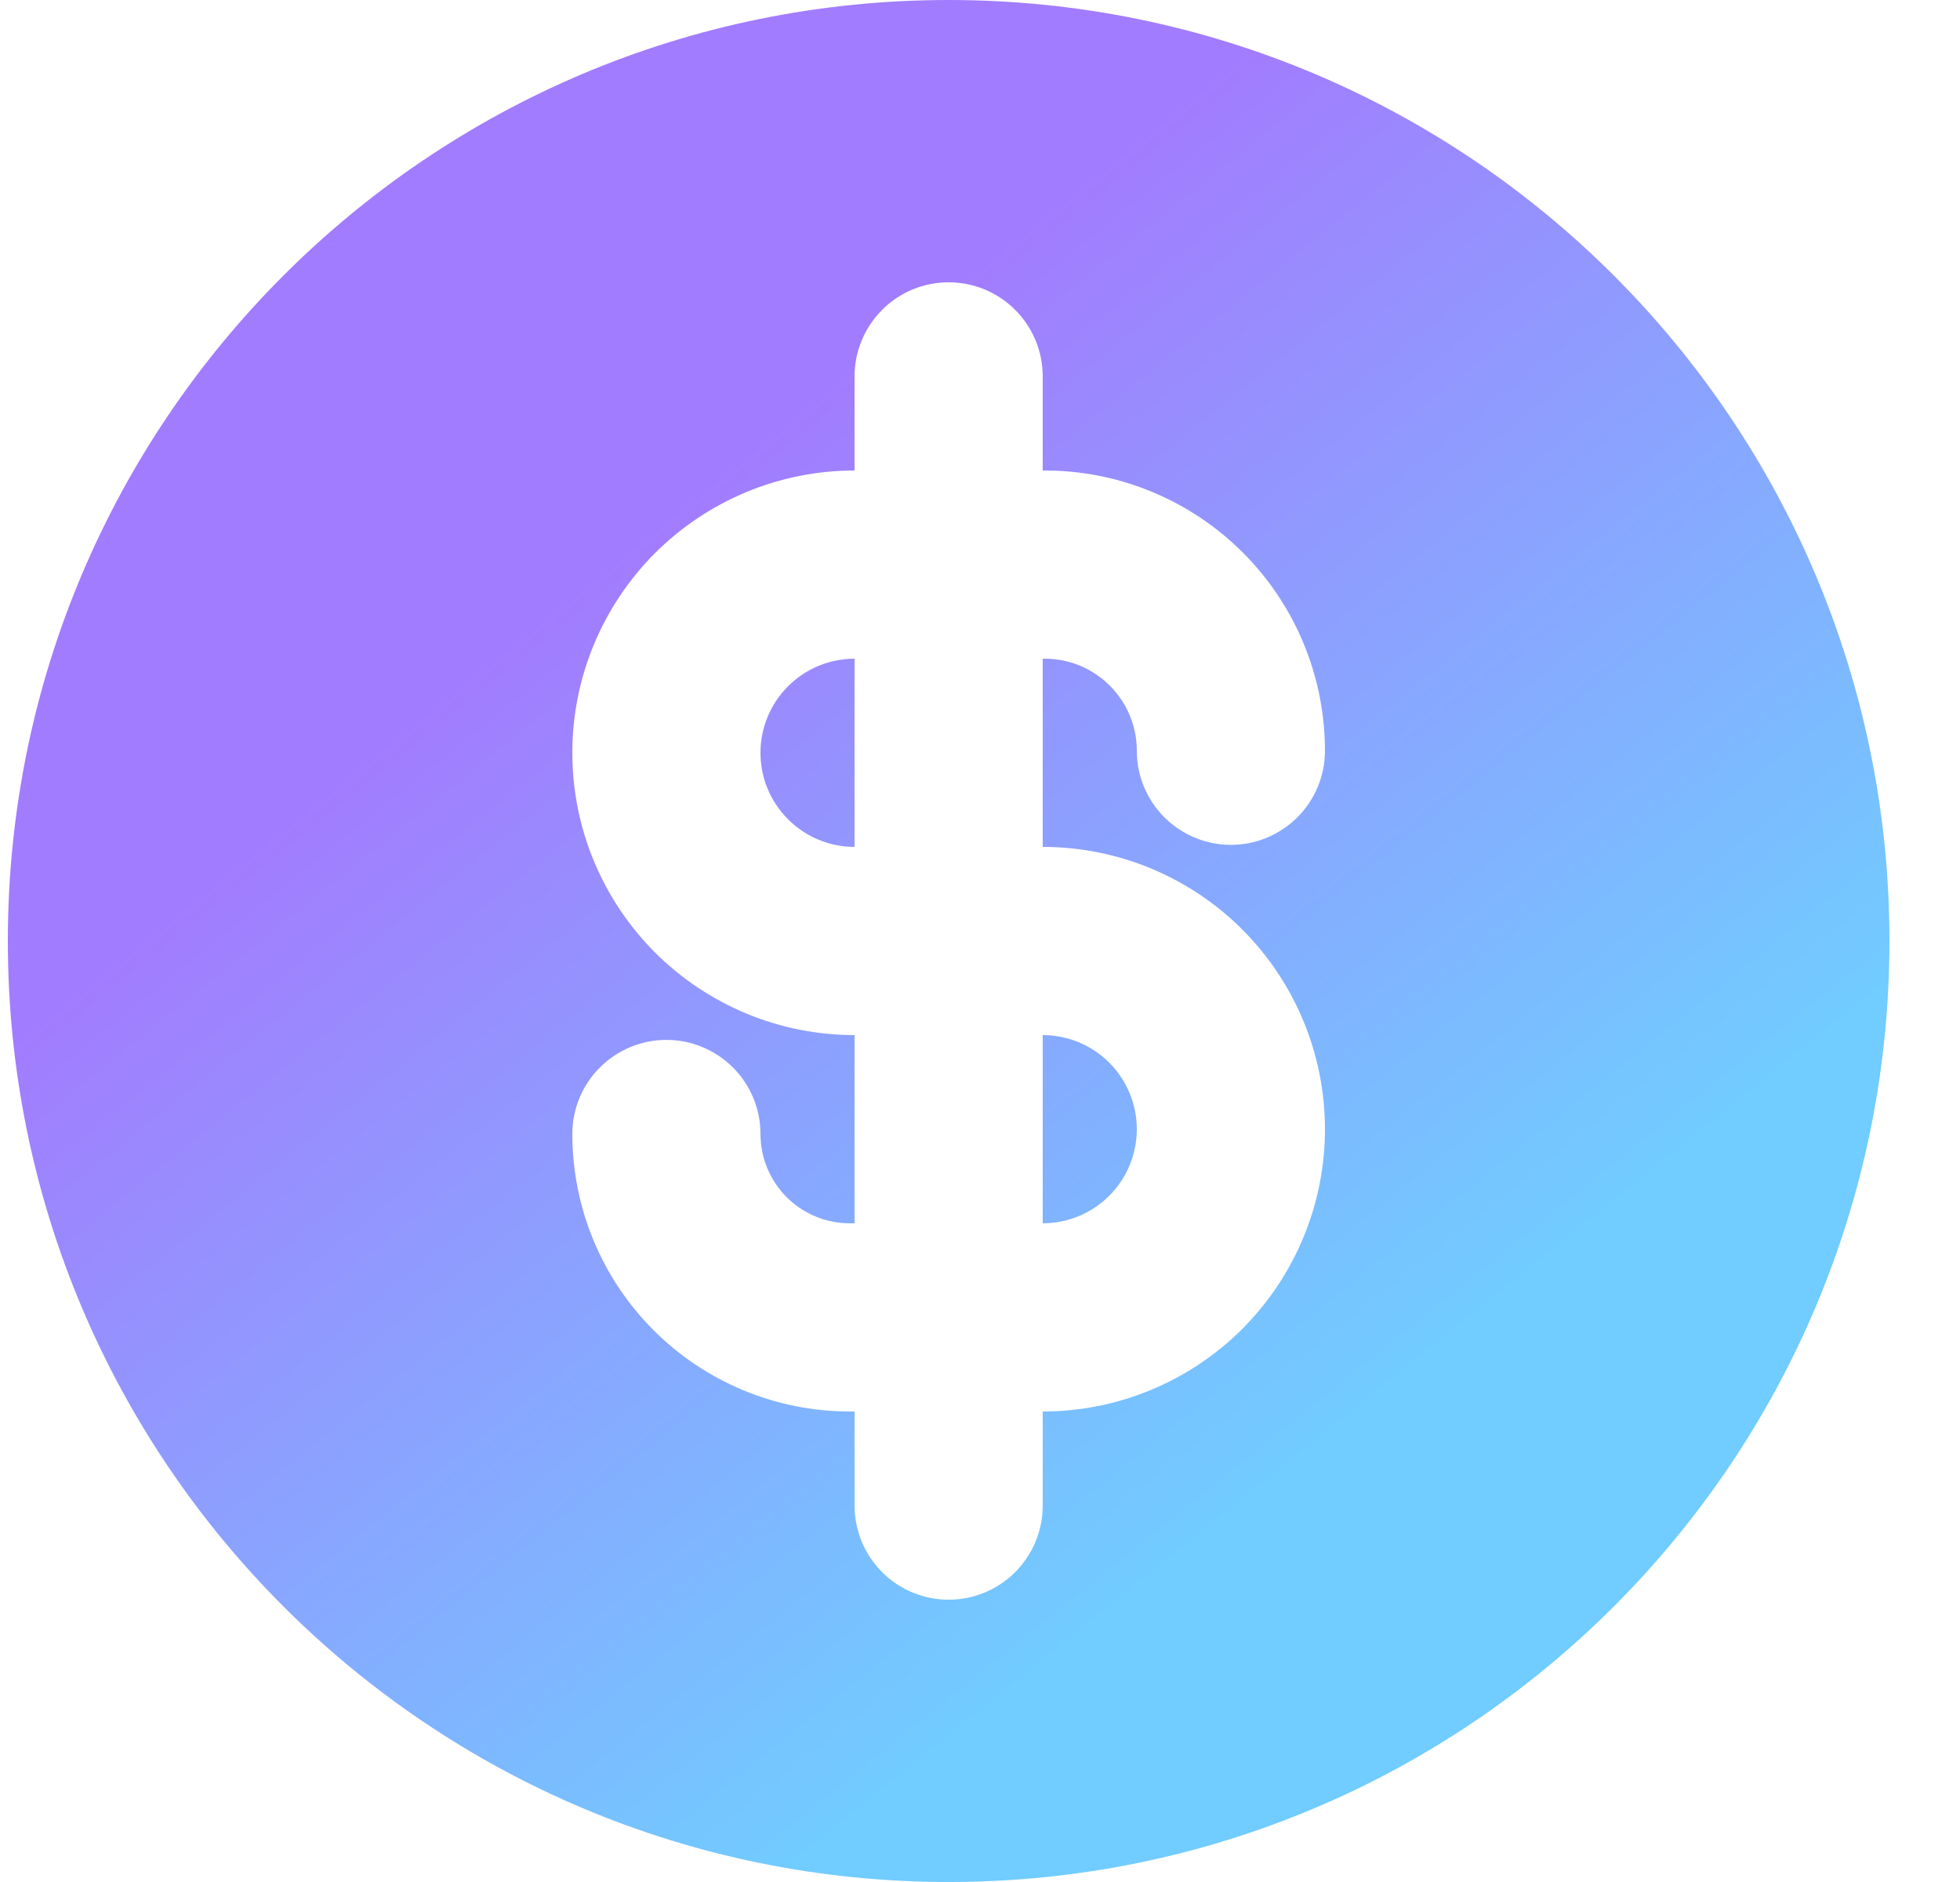 <svg width="25" height="24" viewBox="0 0 25 24" fill="none" xmlns="http://www.w3.org/2000/svg">
<path d="M10.9 15.6H10.839C10.537 15.6 10.247 15.48 10.034 15.267C9.82 15.053 9.7 14.763 9.7 14.461C9.7 14.143 9.574 13.838 9.349 13.613C9.123 13.388 8.818 13.261 8.5 13.261C8.182 13.261 7.877 13.388 7.651 13.613C7.426 13.838 7.3 14.143 7.3 14.461C7.3 15.4 7.673 16.3 8.336 16.963C9 17.627 9.9 18 10.839 18H10.9V19.2C10.9 19.518 11.026 19.823 11.252 20.049C11.476 20.274 11.782 20.4 12.1 20.4C12.418 20.4 12.723 20.274 12.948 20.049C13.174 19.823 13.3 19.518 13.3 19.2V18C14.255 18 15.171 17.621 15.846 16.946C16.521 16.27 16.9 15.355 16.9 14.4C16.9 13.445 16.521 12.53 15.846 11.854C15.171 11.179 14.255 10.8 13.3 10.8V8.4H13.326C13.974 8.4 14.5 8.926 14.5 9.574C14.5 9.892 14.626 10.197 14.851 10.422C15.076 10.647 15.382 10.774 15.7 10.774C16.018 10.774 16.323 10.647 16.549 10.422C16.774 10.197 16.9 9.892 16.9 9.574C16.9 8.626 16.523 7.717 15.853 7.047C15.183 6.377 14.274 6 13.326 6H13.3V4.8C13.3 4.482 13.174 4.177 12.948 3.951C12.723 3.726 12.418 3.6 12.1 3.6C11.782 3.6 11.476 3.726 11.252 3.951C11.026 4.177 10.9 4.482 10.9 4.8V6C10.427 6 9.959 6.093 9.522 6.274C9.086 6.455 8.689 6.72 8.354 7.054C8.02 7.389 7.755 7.786 7.574 8.222C7.393 8.659 7.3 9.127 7.3 9.6C7.3 10.073 7.393 10.541 7.574 10.978C7.755 11.414 8.02 11.811 8.354 12.146C8.689 12.48 9.086 12.745 9.522 12.926C9.959 13.107 10.427 13.2 10.9 13.2V15.6ZM13.3 15.6V13.2C13.618 13.2 13.924 13.326 14.149 13.552C14.374 13.777 14.5 14.082 14.5 14.4C14.5 14.718 14.374 15.024 14.149 15.248C13.924 15.474 13.618 15.6 13.3 15.6ZM10.9 8.4V10.8C10.582 10.8 10.277 10.674 10.052 10.448C9.826 10.223 9.7 9.918 9.7 9.6C9.7 9.282 9.826 8.977 10.052 8.751C10.277 8.526 10.582 8.4 10.9 8.4ZM12.1 24C5.472 24 0.1 18.628 0.1 12C0.1 5.372 5.472 0 12.1 0C18.728 0 24.1 5.372 24.1 12C24.1 18.628 18.728 24 12.1 24Z" fill="url(#paint0_linear_77_757)"/>
<defs>
<linearGradient id="paint0_linear_77_757" x1="0.1" y1="-4.404" x2="26.742" y2="28.734" gradientUnits="userSpaceOnUse">
<stop offset="0.325" stop-color="#A27CFE"/>
<stop offset="0.665" stop-color="#71CCFF"/>
</linearGradient>
</defs>
</svg>
